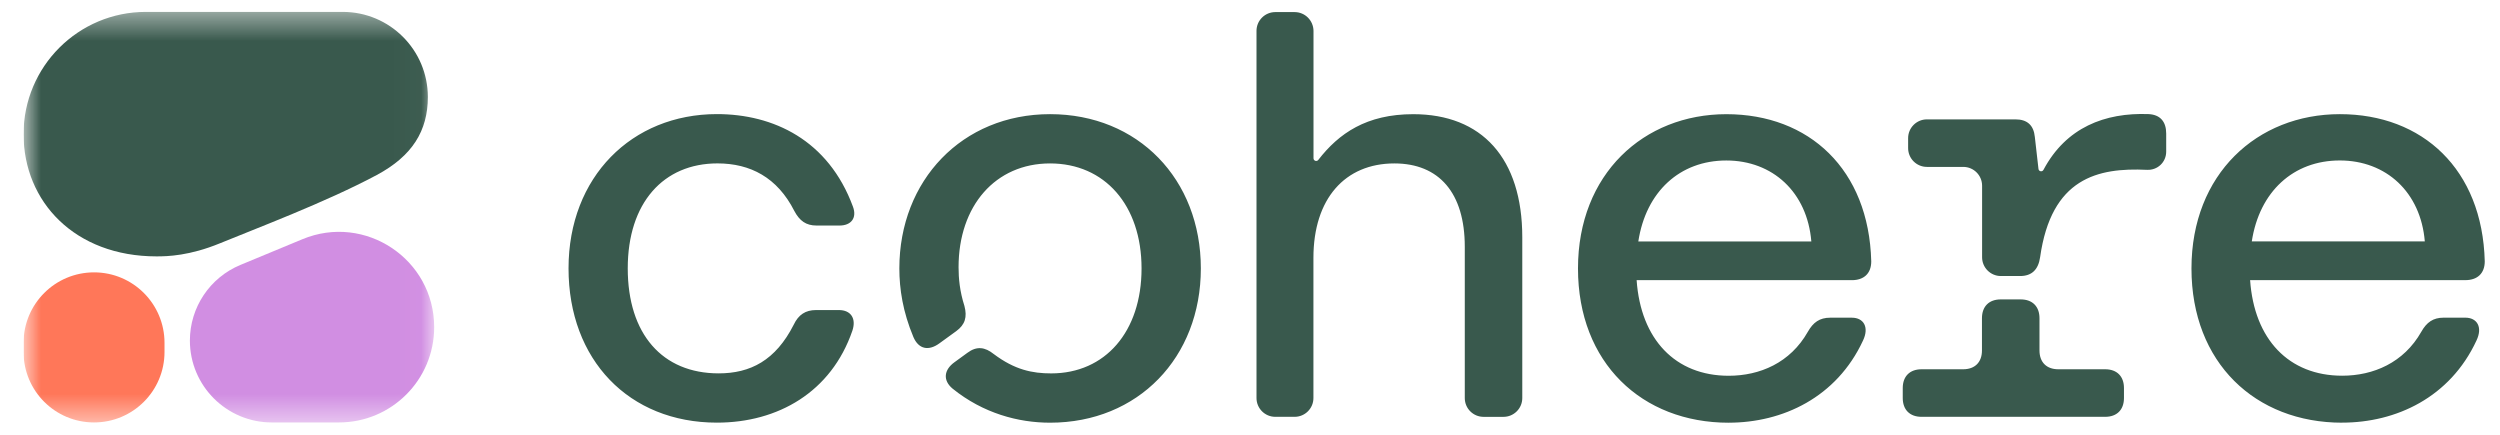 <svg width="92" height="16" viewBox="0 0 92 16" fill="none" xmlns="http://www.w3.org/2000/svg">
<g clip-path="url(#clip0_3598_67314)">
<path d="M26.383 15.553C28.627 15.553 30.592 14.431 31.369 12.165C31.519 11.711 31.303 11.41 30.872 11.41H30.03C29.642 11.41 29.383 11.582 29.209 11.949C28.541 13.266 27.612 13.74 26.447 13.74C24.374 13.74 23.101 12.293 23.101 9.876C23.101 7.46 24.418 6.013 26.403 6.013C27.612 6.013 28.605 6.531 29.23 7.761C29.425 8.128 29.661 8.3 30.051 8.3H30.893C31.324 8.3 31.541 8.02 31.39 7.609C30.484 5.148 28.454 4.199 26.383 4.199C23.253 4.199 20.922 6.509 20.922 9.876C20.922 13.243 23.145 15.553 26.383 15.553ZM82.866 8.883C83.147 7.048 84.398 5.905 86.104 5.905C87.809 5.905 89.082 7.07 89.233 8.883H82.866ZM86.191 15.553C88.177 15.553 90.162 14.626 91.134 12.532C91.371 12.036 91.155 11.69 90.724 11.69H89.926C89.538 11.69 89.3 11.862 89.105 12.208C88.458 13.351 87.336 13.826 86.192 13.826C84.228 13.826 82.955 12.488 82.804 10.309H90.726C91.157 10.309 91.439 10.071 91.439 9.617C91.352 6.229 89.151 4.201 86.107 4.201C83.063 4.201 80.646 6.403 80.646 9.878C80.646 13.353 82.999 15.555 86.194 15.555L86.191 15.553ZM73.629 10.158H74.341C74.772 10.158 75.01 9.92 75.076 9.467C75.487 6.55 77.194 6.164 79.009 6.25C79.397 6.269 79.716 5.97 79.716 5.58V4.912C79.716 4.481 79.499 4.22 79.068 4.199C77.462 4.138 76.029 4.689 75.2 6.25C75.155 6.336 75.027 6.313 75.016 6.217L74.882 5.04C74.84 4.609 74.602 4.393 74.169 4.393H70.91C70.53 4.393 70.219 4.702 70.219 5.084V5.451C70.219 5.832 70.528 6.142 70.91 6.142H72.249C72.63 6.142 72.941 6.451 72.941 6.834V9.467C72.941 9.847 73.25 10.158 73.632 10.158H73.629ZM70.716 15.339H77.471C77.902 15.339 78.162 15.08 78.162 14.647V14.28C78.162 13.849 77.903 13.589 77.471 13.589H75.744C75.313 13.589 75.053 13.33 75.053 12.898V11.71C75.053 11.279 74.794 11.018 74.361 11.018H73.627C73.196 11.018 72.936 11.277 72.936 11.71V12.898C72.936 13.329 72.677 13.589 72.245 13.589H70.713C70.282 13.589 70.021 13.848 70.021 14.28V14.647C70.021 15.078 70.28 15.339 70.713 15.339H70.716ZM60.29 8.885C60.571 7.05 61.822 5.906 63.528 5.906C65.233 5.906 66.507 7.071 66.657 8.885H60.29ZM63.615 15.555C65.6 15.555 67.586 14.627 68.558 12.534C68.795 12.037 68.579 11.691 68.148 11.691H67.35C66.962 11.691 66.724 11.864 66.529 12.209C65.882 13.353 64.76 13.828 63.616 13.828C61.652 13.828 60.379 12.489 60.228 10.31H68.15C68.581 10.31 68.862 10.073 68.862 9.619C68.775 6.231 66.575 4.202 63.531 4.202C60.487 4.202 58.07 6.404 58.07 9.879C58.07 13.354 60.423 15.556 63.618 15.556L63.615 15.555ZM38.643 15.555C41.881 15.555 44.191 13.159 44.191 9.878C44.191 6.596 41.881 4.201 38.643 4.201C35.406 4.201 33.096 6.64 33.096 9.878C33.096 10.633 33.225 11.475 33.613 12.403C33.808 12.856 34.175 12.92 34.563 12.64L35.189 12.186C35.514 11.949 35.599 11.669 35.491 11.259C35.319 10.72 35.275 10.245 35.275 9.835C35.275 7.569 36.635 6.014 38.642 6.014C40.649 6.014 42.009 7.546 42.009 9.878C42.009 12.209 40.67 13.741 38.684 13.741C37.993 13.741 37.346 13.612 36.569 13.028C36.245 12.77 35.943 12.727 35.597 12.986L35.122 13.332C34.734 13.612 34.691 14 35.057 14.303C36.179 15.209 37.474 15.555 38.64 15.555H38.643ZM46.93 15.339H47.643C48.024 15.339 48.334 15.03 48.334 14.647V9.489C48.334 7.31 49.499 6.014 51.313 6.014C52.953 6.014 53.904 7.094 53.904 9.08V14.649C53.904 15.03 54.213 15.34 54.595 15.34H55.329C55.709 15.34 56.02 15.031 56.02 14.649V8.734C56.02 5.821 54.531 4.202 52.006 4.202C50.287 4.202 49.271 4.906 48.513 5.885C48.455 5.96 48.337 5.918 48.337 5.825V1.137C48.333 0.754 48.024 0.445 47.643 0.445H46.93C46.55 0.445 46.239 0.754 46.239 1.137V14.647C46.239 15.028 46.548 15.339 46.93 15.339Z" fill="#39594D"/>
<mask id="mask0_3598_67314" style="mask-type:luminance" maskUnits="userSpaceOnUse" x="0" y="0" width="16" height="16">
<path d="M15.978 0.438H0.867V15.549H15.978V0.438Z" fill="white"/>
</mask>
<g mask="url(#mask0_3598_67314)">
<path fill-rule="evenodd" clip-rule="evenodd" d="M5.763 9.435C6.17 9.435 6.979 9.412 8.097 8.952C9.4 8.415 11.993 7.441 13.864 6.441C15.171 5.741 15.745 4.816 15.745 3.569C15.745 1.84 14.343 0.438 12.613 0.438H5.366C2.881 0.438 0.867 2.452 0.867 4.936C0.867 7.421 2.753 9.435 5.763 9.435Z" fill="#39594D"/>
<path fill-rule="evenodd" clip-rule="evenodd" d="M6.988 12.533C6.988 11.315 7.721 10.217 8.846 9.75L11.129 8.803C13.437 7.845 15.978 9.541 15.978 12.041C15.978 13.977 14.408 15.547 12.472 15.546L10 15.546C8.337 15.545 6.988 14.196 6.988 12.533Z" fill="#D18EE2"/>
<path d="M3.461 10.023C2.028 10.023 0.867 11.184 0.867 12.617V12.953C0.867 14.385 2.028 15.546 3.46 15.546C4.893 15.546 6.054 14.385 6.054 12.953V12.617C6.054 11.184 4.893 10.023 3.461 10.023Z" fill="#FF7759"/>
</g>
</g>
<defs>
<clipPath id="clip0_3598_67314">
<rect width="90.667" height="16" fill="white" transform="translate(0.867)"/>
</clipPath>
</defs>
</svg>
